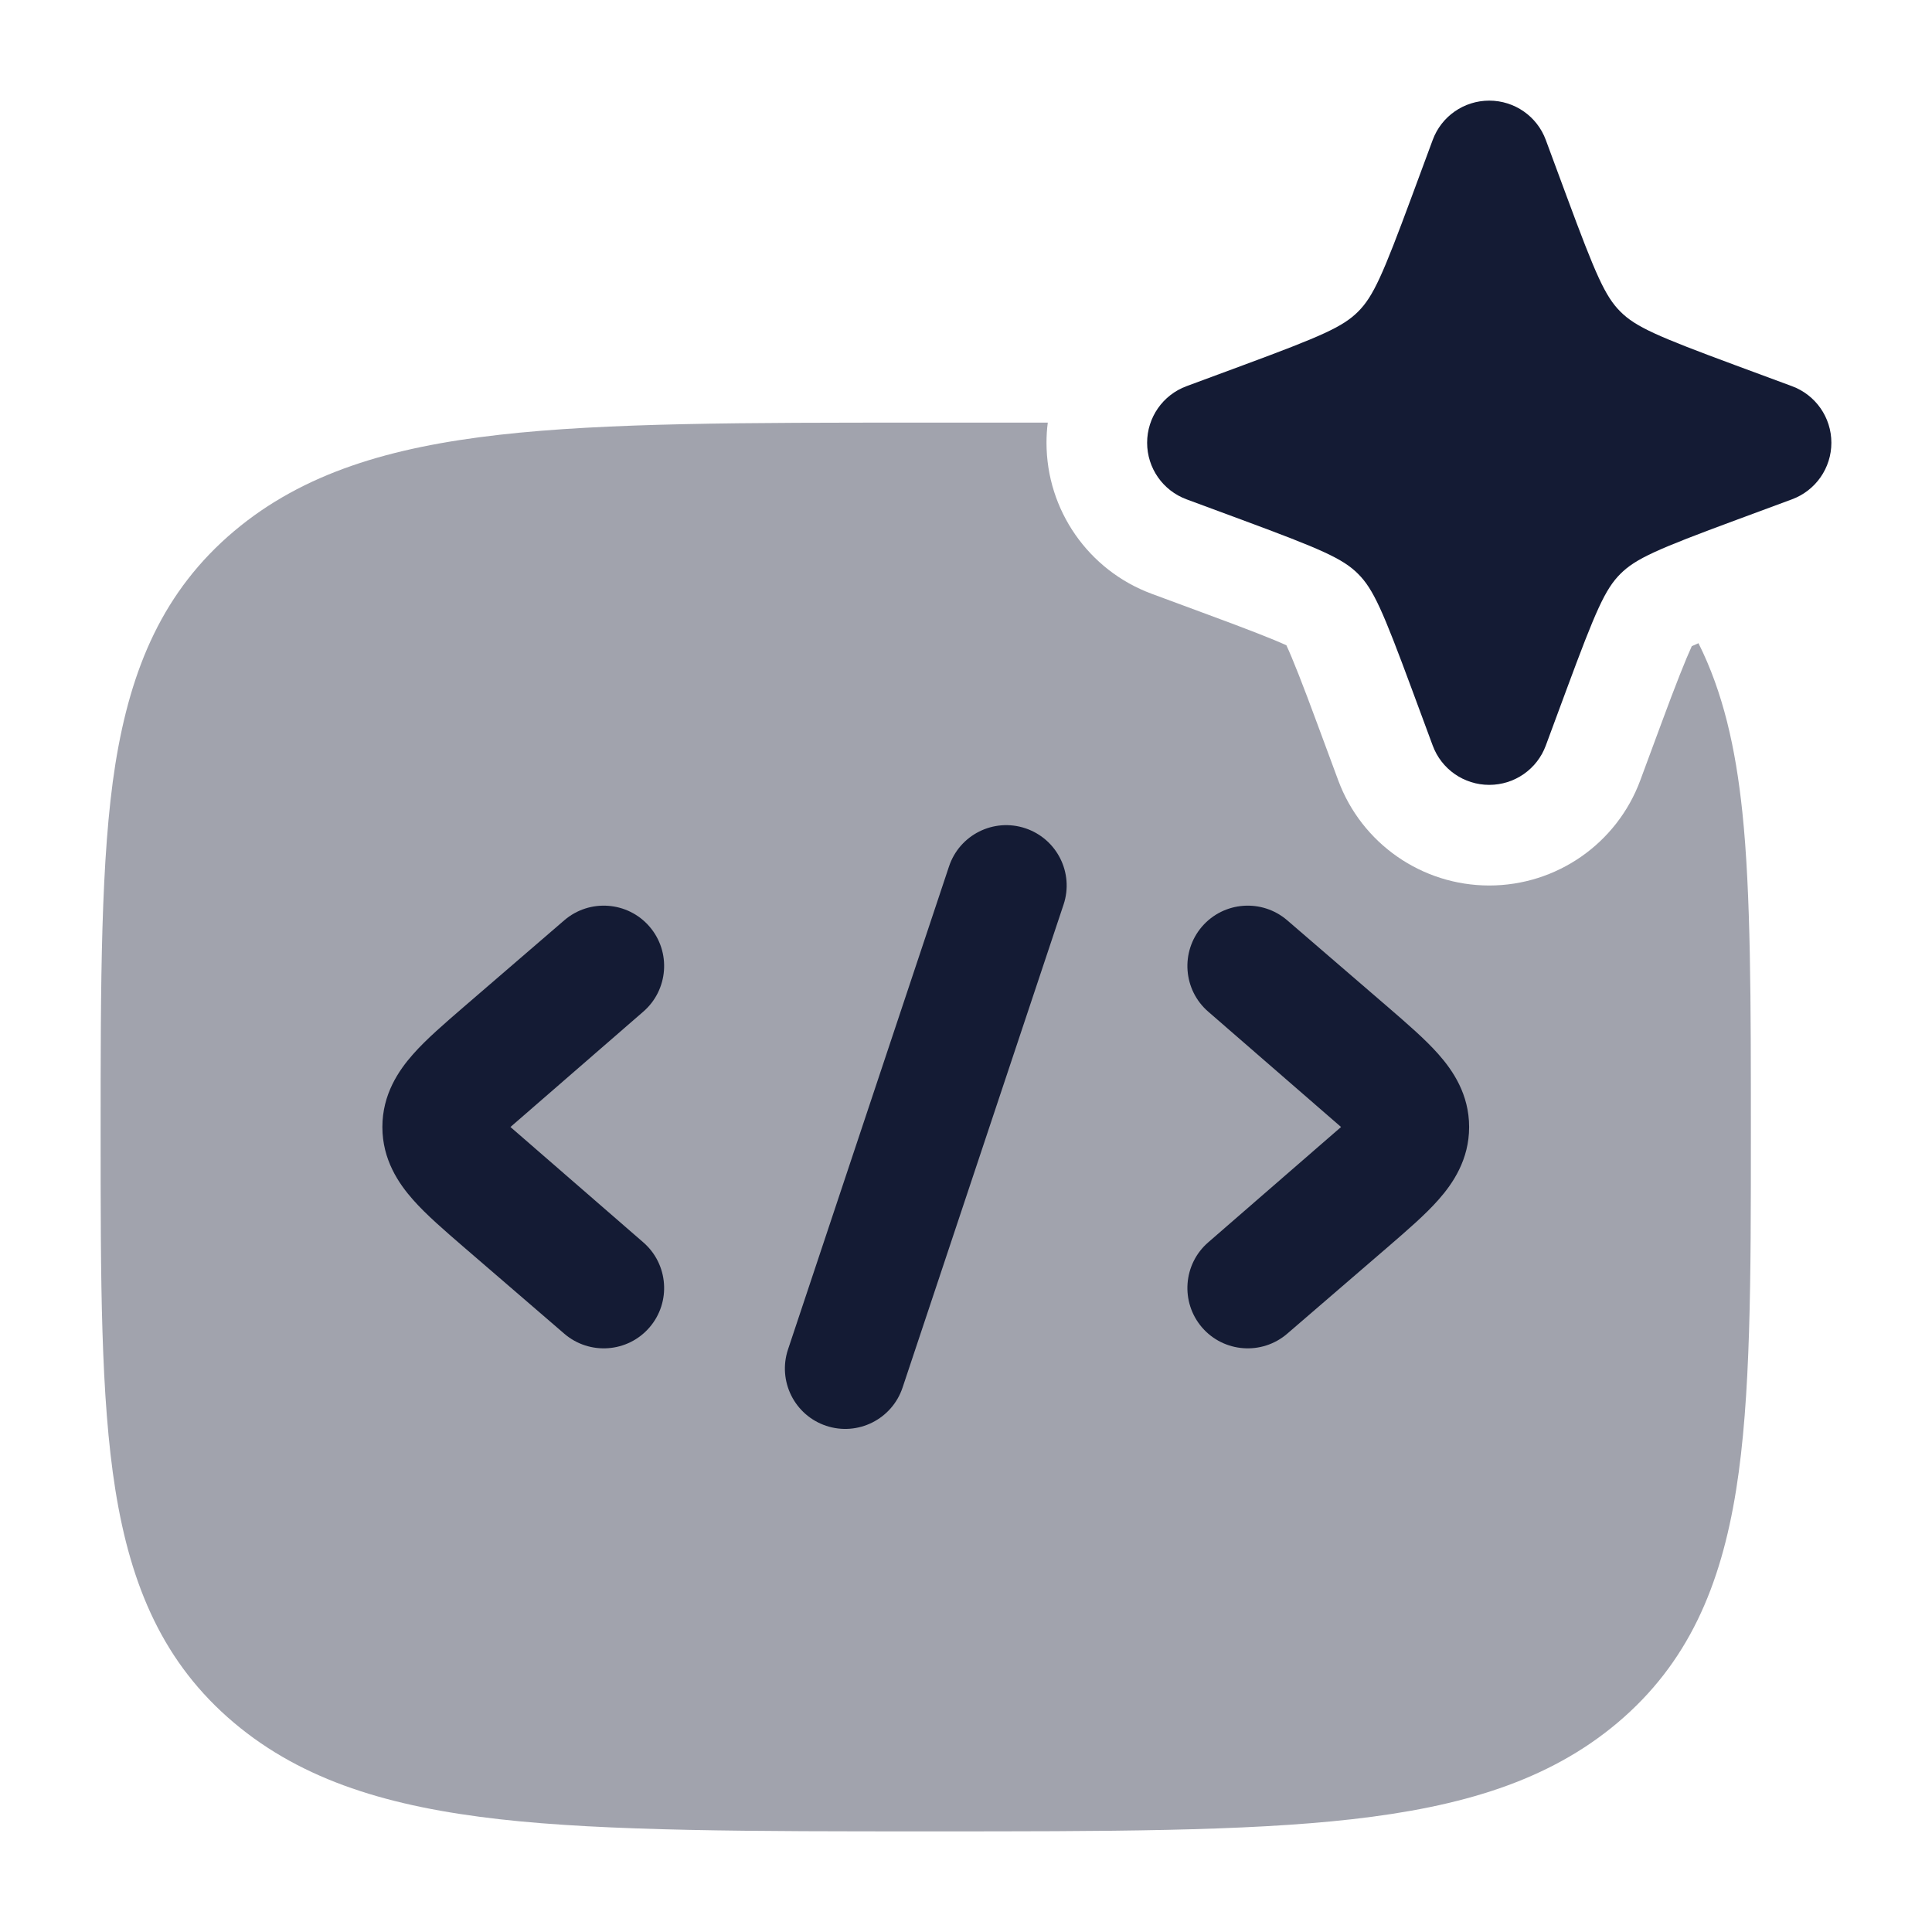 <svg width="24" height="24" viewBox="0 0 24 24" fill="none" xmlns="http://www.w3.org/2000/svg">
<path opacity="0.4" d="M13.016 5.25H11.451C9.253 5.25 7.539 5.25 6.204 5.401C4.848 5.555 3.768 5.874 2.908 6.598C2.03 7.338 1.625 8.294 1.433 9.493C1.25 10.641 1.25 12.236 1.25 14.066C1.25 15.895 1.25 17.359 1.433 18.507C1.625 19.706 2.03 20.662 2.908 21.402C3.768 22.126 4.848 22.445 6.204 22.599C7.539 22.75 9.351 22.75 11.549 22.75C13.747 22.75 15.461 22.75 16.796 22.599C18.152 22.445 19.232 22.126 20.092 21.402C20.97 20.662 21.375 19.706 21.567 18.507C21.75 17.359 21.75 15.896 21.75 14.066C21.75 12.463 21.75 11.091 21.644 10.087C21.56 9.287 21.404 8.599 21.099 7.99C21.068 8.004 21.04 8.016 21.016 8.027C20.942 8.188 20.818 8.498 20.634 8.997L20.376 9.694C20.085 10.479 19.337 11 18.5 11C17.663 11 16.915 10.479 16.624 9.694L16.366 8.997C16.182 8.498 16.055 8.176 15.98 8.016C15.82 7.942 15.502 7.818 15.003 7.634L14.306 7.376C13.521 7.085 13 6.337 13 5.5C13 5.416 13.005 5.332 13.016 5.25Z" fill="#141B34"/>
<path d="M14.932 11.51C14.662 11.824 14.697 12.298 15.01 12.568L16.659 14L15.01 15.432C14.697 15.702 14.662 16.176 14.932 16.49C15.202 16.803 15.676 16.838 15.99 16.568L17.248 15.484C17.478 15.285 17.705 15.09 17.868 14.905C18.049 14.701 18.25 14.405 18.25 14C18.25 13.595 18.049 13.299 17.868 13.095C17.705 12.91 17.478 12.715 17.248 12.516L17.248 12.516L15.99 11.432C15.676 11.162 15.202 11.197 14.932 11.51Z" fill="#141B34"/>
<path d="M8.068 11.51C8.339 11.824 8.303 12.298 7.99 12.568L6.341 14L7.99 15.432C8.303 15.702 8.339 16.176 8.068 16.49C7.798 16.803 7.324 16.838 7.01 16.568L5.752 15.484C5.522 15.285 5.295 15.09 5.132 14.905C4.951 14.701 4.75 14.405 4.75 14C4.75 13.595 4.951 13.299 5.132 13.095C5.295 12.91 5.522 12.715 5.752 12.516L5.752 12.516L7.01 11.432C7.324 11.162 7.798 11.197 8.068 11.51Z" fill="#141B34"/>
<path fill-rule="evenodd" clip-rule="evenodd" d="M12.737 10.289C13.13 10.42 13.343 10.844 13.212 11.237L11.212 17.237C11.081 17.63 10.656 17.843 10.263 17.712C9.87 17.581 9.658 17.156 9.789 16.763L11.789 10.763C11.92 10.37 12.344 10.158 12.737 10.289Z" fill="#141B34"/>
<path d="M18.5 1.25C18.814 1.25 19.095 1.445 19.203 1.74L19.461 2.437C19.823 3.415 19.939 3.681 20.129 3.871C20.319 4.061 20.585 4.177 21.563 4.539L22.26 4.797C22.555 4.906 22.75 5.186 22.75 5.5C22.75 5.814 22.555 6.094 22.26 6.203L21.563 6.461C20.585 6.823 20.319 6.939 20.129 7.129C19.939 7.319 19.823 7.585 19.461 8.563L19.203 9.26C19.095 9.555 18.814 9.75 18.5 9.75C18.186 9.75 17.905 9.555 17.797 9.26L17.539 8.563C17.177 7.585 17.061 7.319 16.871 7.129C16.681 6.939 16.415 6.823 15.437 6.461L14.74 6.203C14.445 6.094 14.25 5.814 14.25 5.5C14.25 5.186 14.445 4.906 14.74 4.797L15.437 4.539C16.415 4.177 16.681 4.061 16.871 3.871C17.061 3.681 17.177 3.415 17.539 2.437L17.797 1.74C17.905 1.445 18.186 1.25 18.5 1.25Z" fill="#141B34"/>
</svg>
